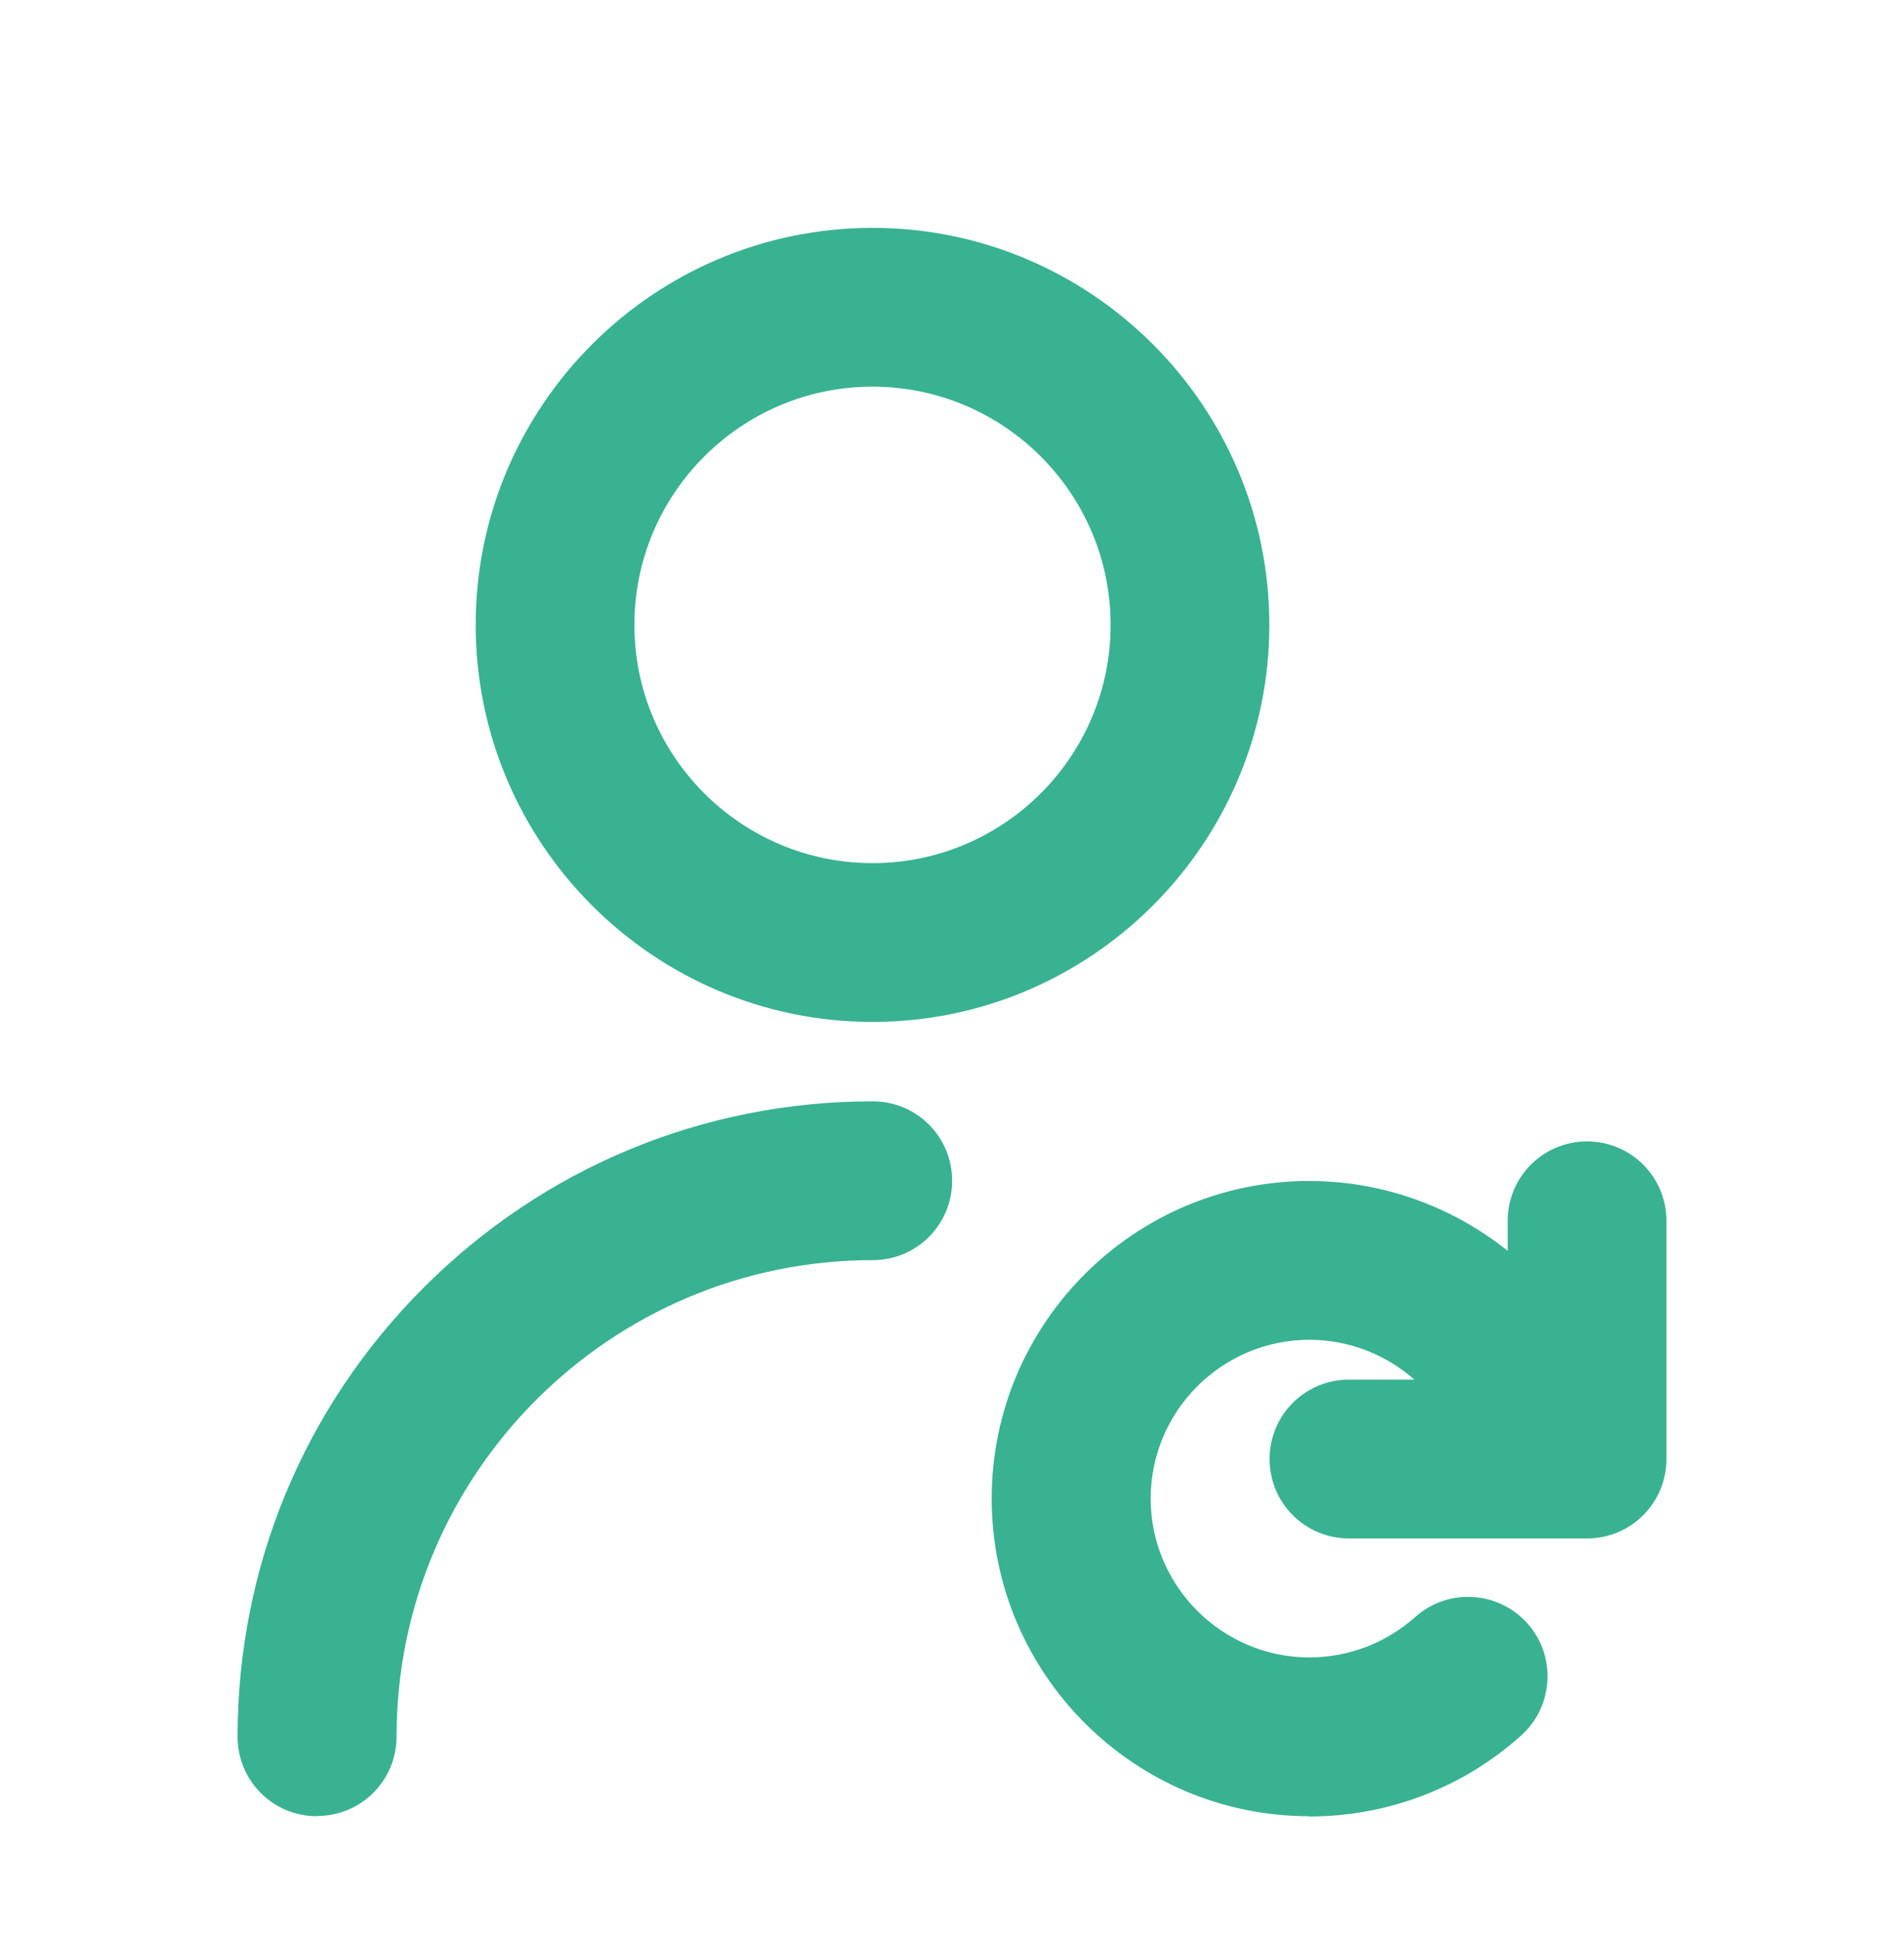 <?xml version="1.0" encoding="UTF-8"?>
<svg id="_Слой_1" data-name="Слой 1" xmlns="http://www.w3.org/2000/svg" viewBox="0 0 73.65 75">
  <defs>
    <style>
      .cls-1 {
        fill: #39b292;
        stroke-width: 0px;
      }
    </style>
  </defs>
  <path class="cls-1" d="M50.64,70.22c-6.77,0-12.28-5.51-12.28-12.28s5.51-12.28,12.28-12.28c2.85,0,5.54.99,7.68,2.7v-1.16c0-1.7,1.37-3.07,3.07-3.07s3.07,1.37,3.07,3.07v9.21c0,1.7-1.37,3.07-3.07,3.07h-9.21c-1.7,0-3.07-1.37-3.07-3.07s1.37-3.07,3.07-3.07h2.53c-1.1-.97-2.53-1.54-4.06-1.54-3.39,0-6.14,2.76-6.14,6.14s2.76,6.14,6.14,6.14c1.51,0,2.97-.56,4.09-1.56,1.26-1.13,3.21-1.02,4.34.24,1.13,1.26,1.02,3.21-.24,4.34-2.25,2.02-5.16,3.13-8.19,3.13ZM12.26,70.22c-1.7,0-3.07-1.37-3.07-3.07,0-6.56,2.56-12.73,7.2-17.37,4.64-4.64,10.81-7.2,17.37-7.2,1.7,0,3.07,1.37,3.07,3.07s-1.37,3.07-3.07,3.07c-10.16,0-18.42,8.27-18.42,18.42,0,1.7-1.37,3.07-3.07,3.07ZM33.75,39.51c-8.47,0-15.35-6.89-15.35-15.35s6.89-15.35,15.35-15.35,15.35,6.89,15.35,15.35-6.89,15.35-15.35,15.35ZM33.75,14.95c-5.08,0-9.21,4.13-9.21,9.21s4.13,9.21,9.21,9.21,9.21-4.13,9.21-9.21-4.13-9.21-9.21-9.21Z"/>
</svg>
